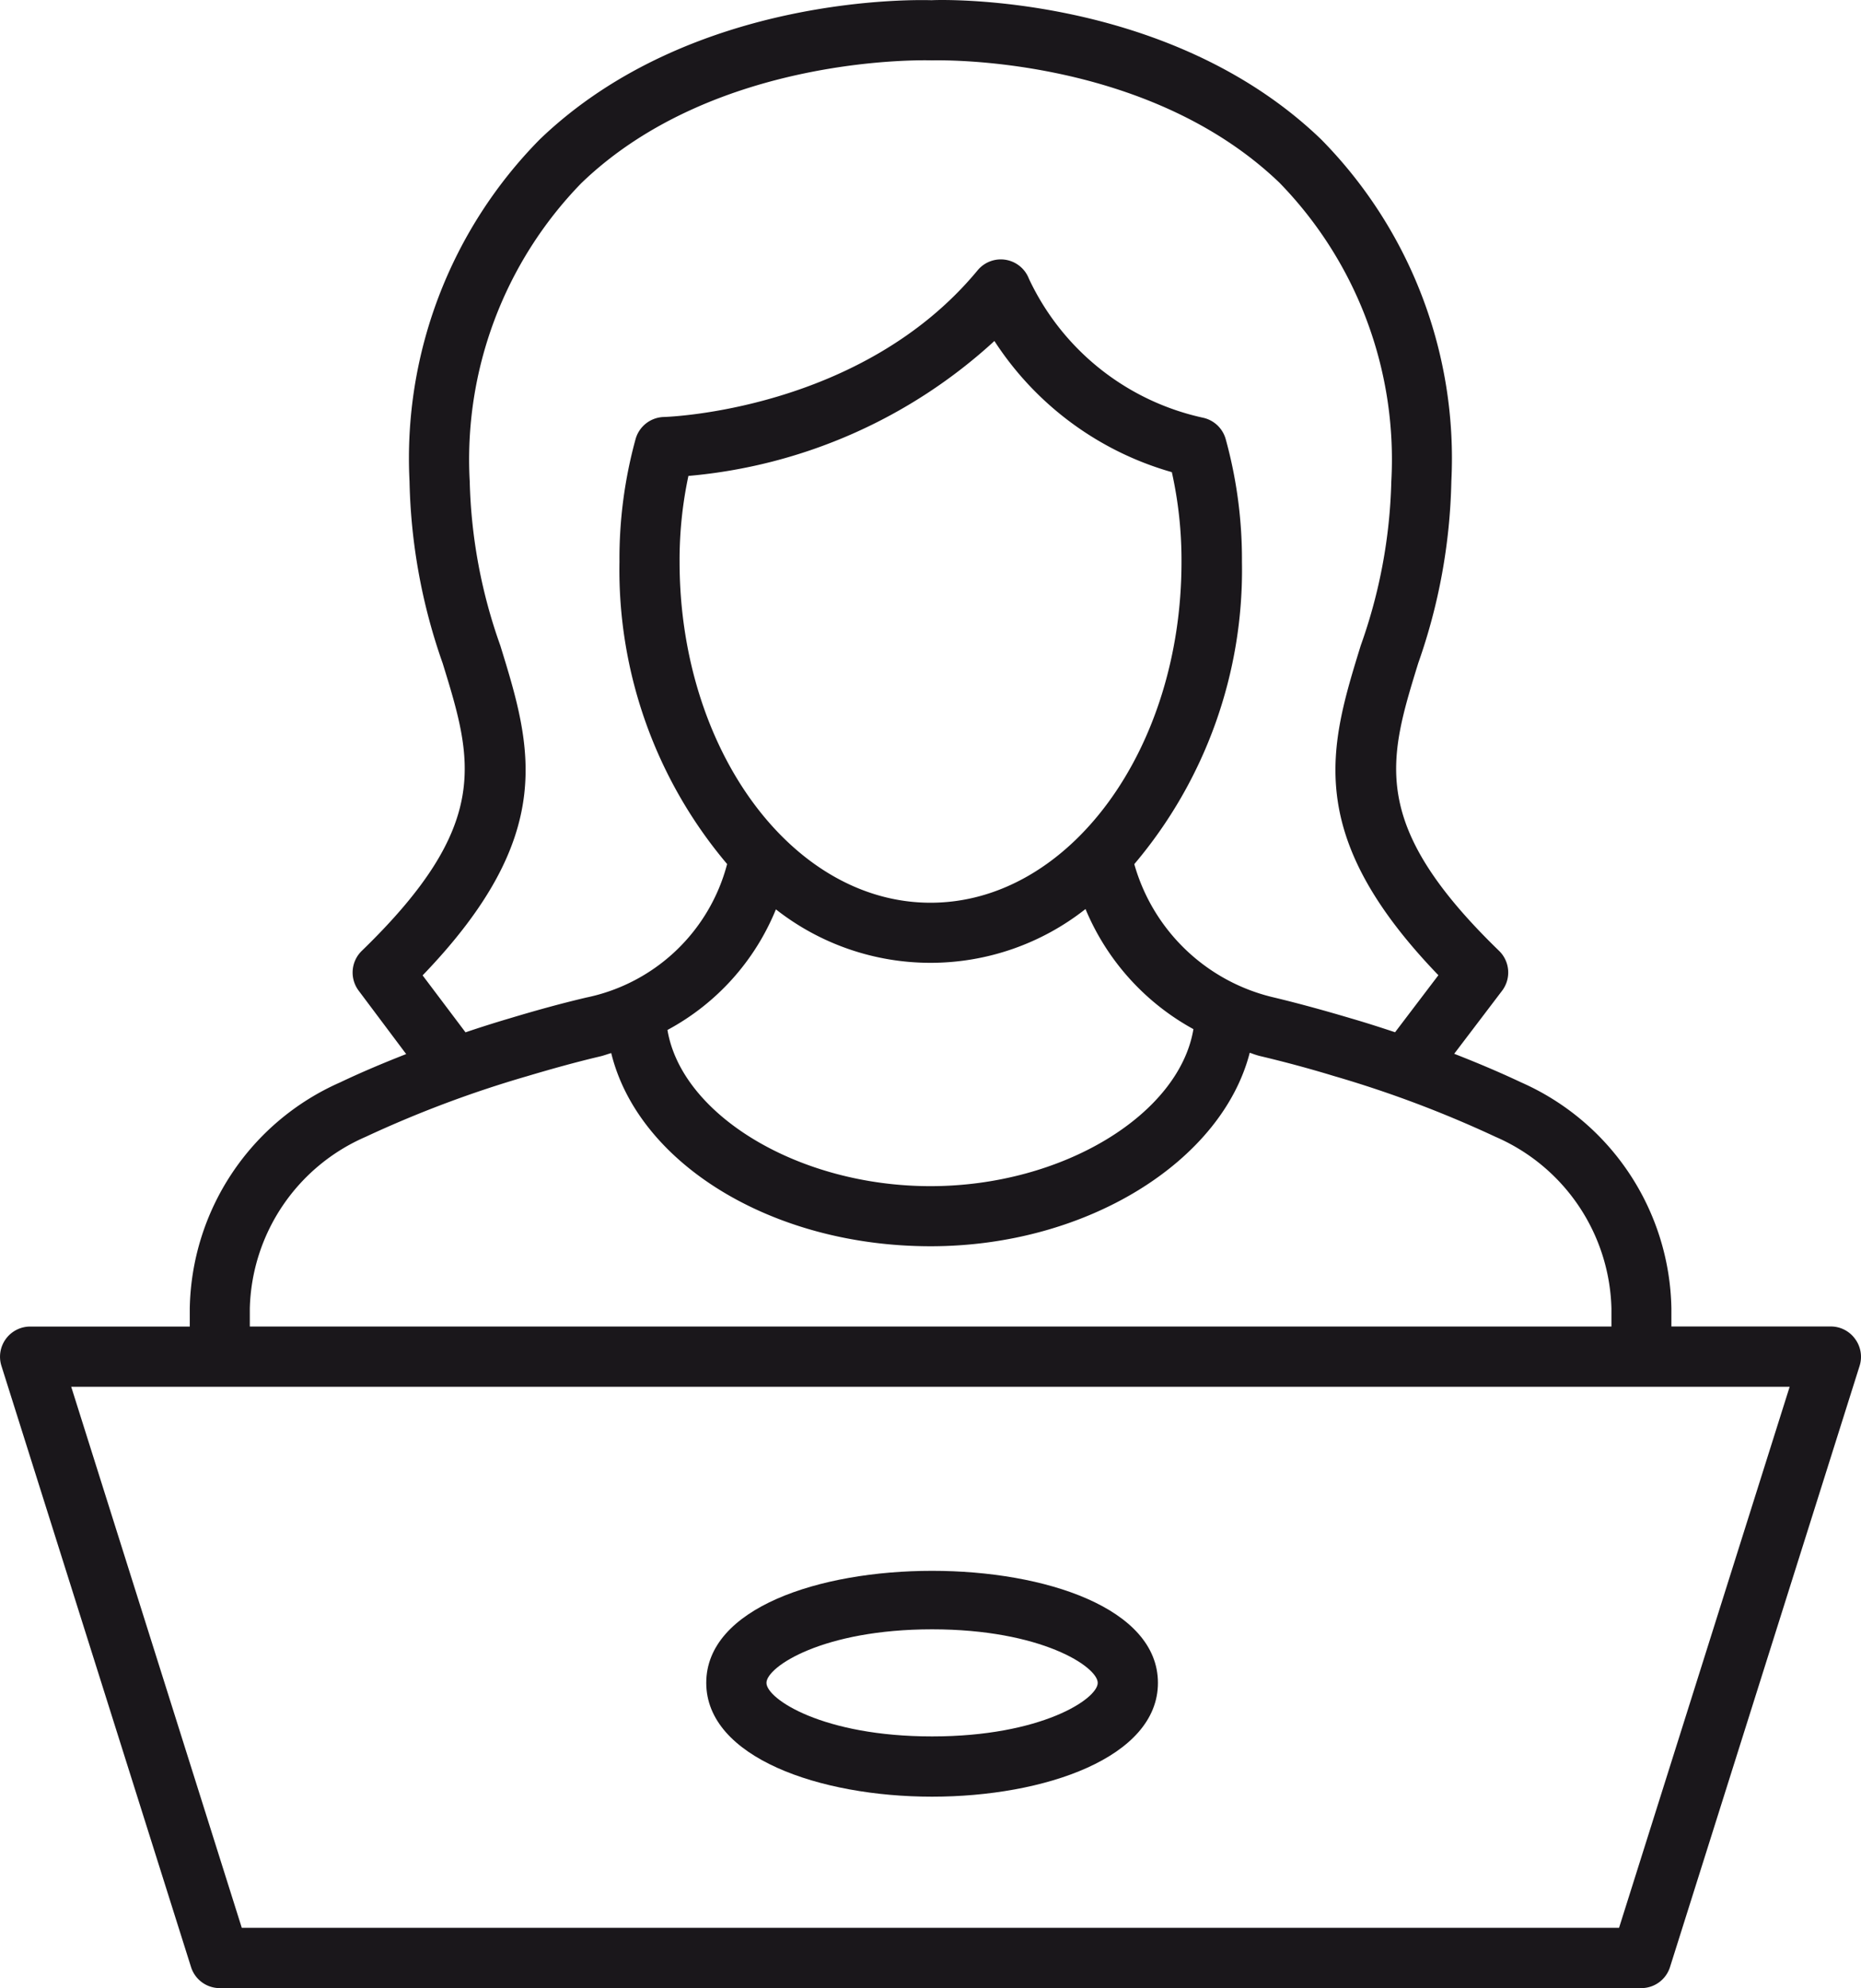 <svg xmlns="http://www.w3.org/2000/svg" width="44.943" height="48.002" viewBox="0 0 44.943 48.002">
  <g>
    <path d="M44.8,32.327a.723.723,0,0,0-.586-.3h-3.85v-.434a6.084,6.084,0,0,0-3.632-5.461c-.517-.244-1.056-.471-1.613-.689l1.157-1.523a.73.73,0,0,0-.074-.963c-3.152-3.055-2.675-4.6-1.952-6.945a14.023,14.023,0,0,0,.8-4.39,10.965,10.965,0,0,0-3.147-8.259C28.216-.184,22.676-.007,22.5.005,22.27,0,16.73-.183,13.037,3.364A10.961,10.961,0,0,0,9.89,11.623a14.023,14.023,0,0,0,.8,4.39c.723,2.344,1.2,3.891-1.953,6.945a.73.73,0,0,0-.077.959L9.809,25.45c-.554.217-1.09.443-1.6.686a6.079,6.079,0,0,0-3.626,5.455v.438H.727a.729.729,0,0,0-.693.947L4.613,47.492a.727.727,0,0,0,.693.51H39.638a.727.727,0,0,0,.693-.51L44.91,32.976A.727.727,0,0,0,44.8,32.327ZM12.082,15.585a12.661,12.661,0,0,1-.738-3.962,9.567,9.567,0,0,1,2.694-7.2C17.276,1.3,22.393,1.454,22.5,1.458c.044,0,5.146-.17,8.4,2.955a9.571,9.571,0,0,1,2.7,7.21,12.656,12.656,0,0,1-.738,3.962c-.752,2.438-1.405,4.557,1.875,7.961l-1.046,1.377c-.347-.115-.7-.229-1.069-.336-.606-.18-1.219-.35-1.841-.5a4.586,4.586,0,0,1-3.388-3.223,10.991,10.991,0,0,0,2.6-7.3A10.906,10.906,0,0,0,29.6,10.6a.73.73,0,0,0-.537-.512,6.072,6.072,0,0,1-4.216-3.361.727.727,0,0,0-1.238-.2c-2.812,3.4-7.524,3.539-7.572,3.541a.73.73,0,0,0-.686.527,10.892,10.892,0,0,0-.391,2.967,11,11,0,0,0,2.6,7.3,4.441,4.441,0,0,1-3.4,3.223c-.628.148-1.233.316-1.844.5q-.552.163-1.074.34L10.206,23.55C13.488,20.142,12.834,18.023,12.082,15.585Zm6.656,6.371a6.044,6.044,0,0,0,7.477-.008,5.884,5.884,0,0,0,2.606,2.9c-.346,2.064-3.164,3.791-6.351,3.791s-6.008-1.719-6.351-3.771A5.779,5.779,0,0,0,18.738,21.956Zm-2.326-8.389a9.718,9.718,0,0,1,.213-2.076,12.541,12.541,0,0,0,7.39-3.258A7.575,7.575,0,0,0,28.3,11.4a9.771,9.771,0,0,1,.233,2.171c0,4.536-2.719,8.225-6.061,8.225S16.412,18.1,16.412,13.567ZM6.033,31.591A4.641,4.641,0,0,1,8.827,27.45a27.1,27.1,0,0,1,3.9-1.465c.584-.174,1.163-.336,1.767-.479.091-.021.177-.055.267-.08.647,2.646,3.856,4.664,7.714,4.664,3.78,0,7.032-2.055,7.706-4.672.053.016.1.037.156.053a1.009,1.009,0,0,0,.111.031c.6.143,1.183.3,1.763.477a27.137,27.137,0,0,1,3.905,1.469,4.643,4.643,0,0,1,2.8,4.146v.434H6.033ZM39.1,46.546H5.839L1.72,33.483h41.5Z" fill="#1a171b"/>
    <path d="M17.056,40.632c0,1.8,2.744,2.748,5.454,2.748s5.454-.943,5.454-2.748C27.964,37.025,17.056,37.025,17.056,40.632Zm5.454,1.293c-2.639,0-4-.906-4-1.293s1.361-1.293,4-1.293,4,.906,4,1.293S25.149,41.925,22.51,41.925Z" fill="#1a171b"/>
  </g>
</svg>
